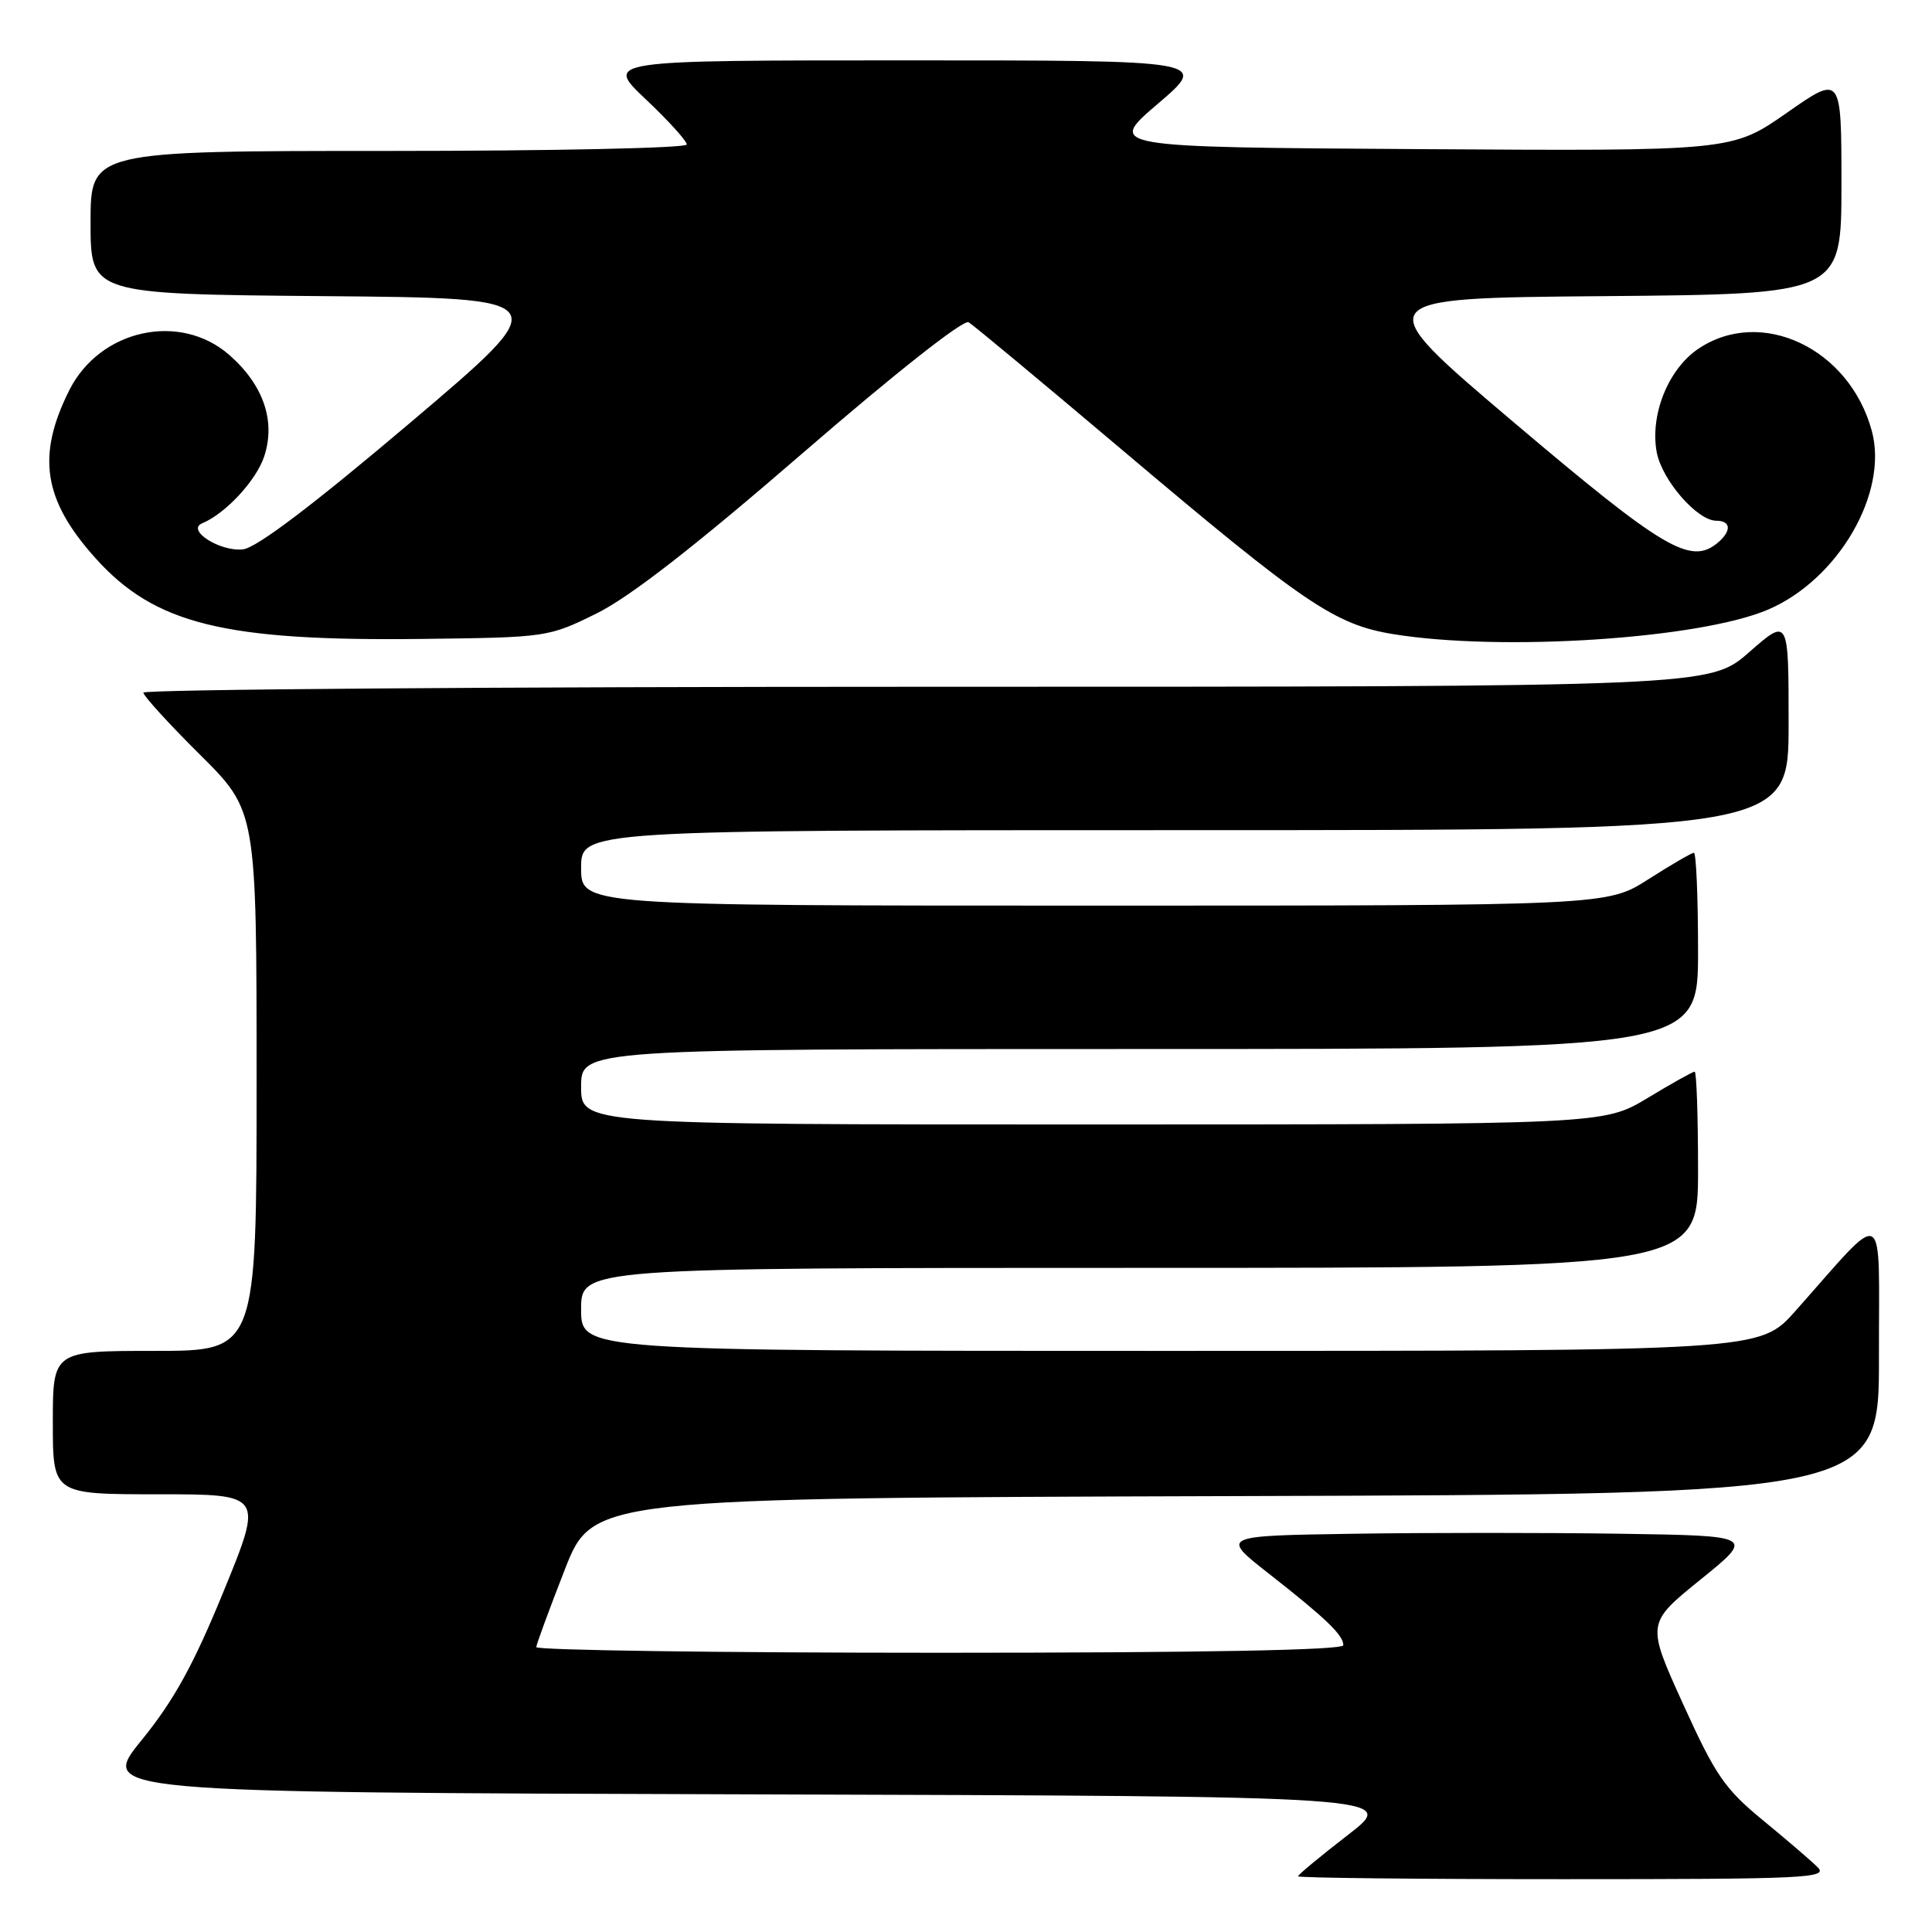 <?xml version="1.0" encoding="UTF-8" standalone="no"?>
<!DOCTYPE svg PUBLIC "-//W3C//DTD SVG 1.1//EN" "http://www.w3.org/Graphics/SVG/1.1/DTD/svg11.dtd" >
<svg xmlns="http://www.w3.org/2000/svg" xmlns:xlink="http://www.w3.org/1999/xlink" version="1.1" viewBox="0 0 256 256">
 <g >
 <path fill="currentColor"
d=" M 240.86 247.43 C 240.00 246.57 236.72 243.76 233.58 241.18 C 228.55 237.05 227.30 235.24 223.02 225.80 C 218.16 215.10 218.16 215.10 225.33 209.30 C 232.50 203.50 232.50 203.50 214.75 203.23 C 204.99 203.08 189.07 203.08 179.37 203.23 C 161.73 203.50 161.73 203.50 168.11 208.50 C 175.71 214.46 178.00 216.66 178.00 218.00 C 178.00 218.65 159.50 219.00 124.50 219.00 C 95.08 219.00 71.03 218.66 71.06 218.25 C 71.09 217.84 72.79 213.22 74.83 208.00 C 78.55 198.50 78.55 198.50 163.78 198.24 C 249.00 197.99 249.00 197.99 248.97 179.74 C 248.94 159.22 250.19 159.89 237.85 173.77 C 233.19 179.00 233.19 179.00 155.10 179.00 C 77.00 179.00 77.00 179.00 77.00 173.50 C 77.00 168.00 77.00 168.00 151.00 168.00 C 225.00 168.00 225.00 168.00 225.00 155.00 C 225.00 147.85 224.80 142.00 224.55 142.00 C 224.30 142.00 221.49 143.57 218.30 145.50 C 212.50 148.99 212.50 148.99 144.75 149.00 C 77.00 149.00 77.00 149.00 77.00 144.00 C 77.00 139.00 77.00 139.00 151.00 139.00 C 225.00 139.00 225.00 139.00 225.00 126.00 C 225.00 118.85 224.75 113.00 224.45 113.00 C 224.15 113.00 221.44 114.58 218.43 116.50 C 212.96 120.00 212.96 120.00 144.98 120.00 C 77.00 120.00 77.00 120.00 77.00 115.00 C 77.00 110.00 77.00 110.00 157.00 110.00 C 237.00 110.00 237.00 110.00 237.00 95.92 C 237.00 81.84 237.00 81.84 231.77 86.42 C 226.53 91.00 226.53 91.00 122.77 91.00 C 65.70 91.00 19.00 91.35 19.00 91.78 C 19.00 92.20 22.37 95.90 26.50 100.00 C 34.00 107.45 34.00 107.45 34.00 143.22 C 34.00 179.00 34.00 179.00 20.50 179.00 C 7.00 179.00 7.00 179.00 7.00 188.50 C 7.00 198.00 7.00 198.00 20.95 198.00 C 34.89 198.00 34.89 198.00 29.65 210.81 C 25.65 220.59 23.08 225.26 18.78 230.56 C 13.14 237.50 13.14 237.50 99.20 237.76 C 185.25 238.01 185.25 238.01 178.62 243.13 C 174.98 245.94 172.00 248.41 172.00 248.62 C 172.00 248.83 187.85 249.00 207.21 249.00 C 239.19 249.00 242.28 248.86 240.86 247.43 Z  M 79.06 81.28 C 83.47 79.10 92.09 72.39 106.35 60.05 C 118.62 49.43 127.68 42.29 128.35 42.70 C 128.98 43.08 138.21 50.76 148.86 59.76 C 172.81 80.00 176.86 82.75 184.57 84.02 C 198.94 86.37 225.26 84.65 234.29 80.77 C 243.58 76.79 250.24 65.32 248.03 57.12 C 245.07 46.13 233.31 40.59 224.99 46.25 C 221.04 48.94 218.62 54.97 219.52 59.90 C 220.20 63.60 224.89 69.00 227.42 69.00 C 229.39 69.00 229.46 70.38 227.57 71.95 C 224.01 74.89 220.43 72.77 200.63 56.00 C 181.16 39.50 181.16 39.50 212.58 39.24 C 244.00 38.97 244.00 38.97 244.00 24.43 C 244.00 9.89 244.00 9.89 236.75 14.96 C 229.49 20.02 229.49 20.02 188.09 19.76 C 146.69 19.50 146.69 19.50 153.42 13.75 C 160.16 8.00 160.16 8.00 120.14 8.00 C 80.12 8.00 80.12 8.00 85.56 13.15 C 88.55 15.97 91.00 18.67 91.00 19.15 C 91.00 19.62 73.22 20.00 51.50 20.00 C 12.00 20.00 12.00 20.00 12.00 29.49 C 12.00 38.97 12.00 38.97 42.92 39.24 C 73.84 39.50 73.84 39.50 54.37 56.00 C 41.46 66.94 33.98 72.60 32.20 72.79 C 29.16 73.13 24.63 70.24 26.79 69.34 C 29.88 68.06 33.96 63.66 35.01 60.47 C 36.55 55.79 34.91 51.01 30.40 47.05 C 23.86 41.30 13.23 43.64 9.18 51.71 C 4.82 60.41 5.74 66.27 12.66 73.97 C 20.53 82.72 29.72 84.98 56.06 84.66 C 72.48 84.46 72.68 84.43 79.06 81.28 Z "/>
</g>
</svg>